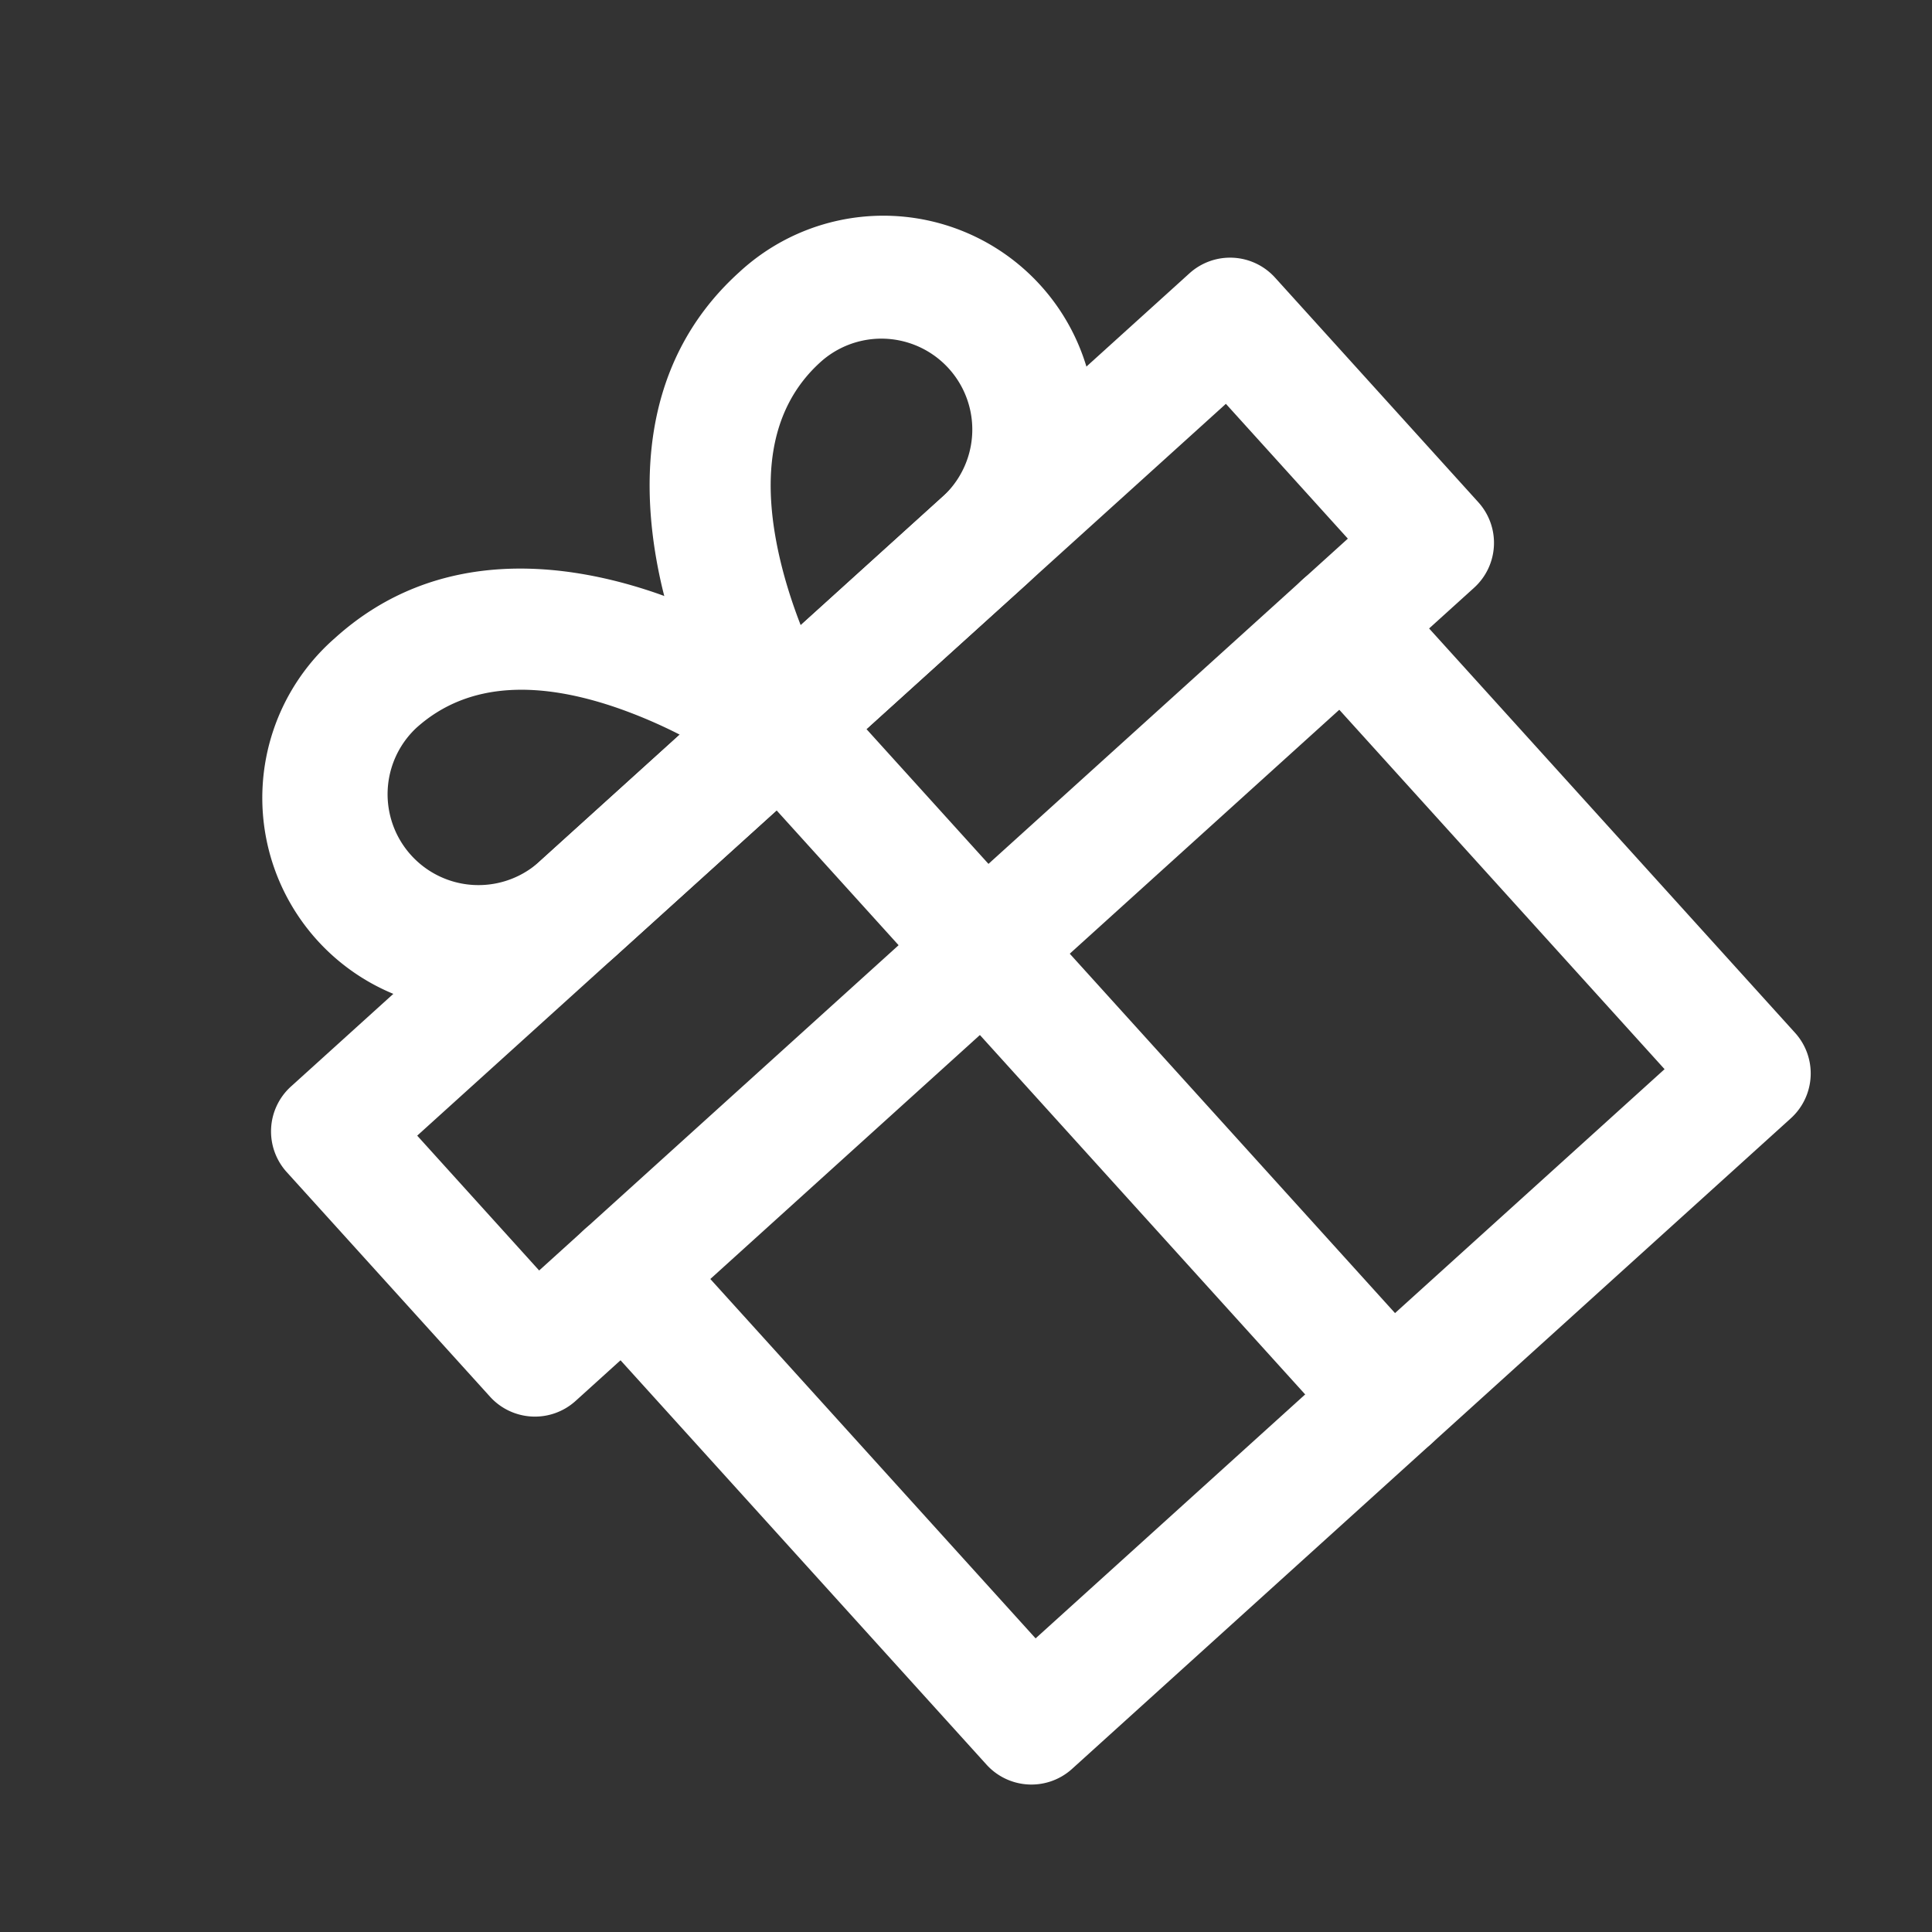 <svg width="45" height="45" fill="none" xmlns="http://www.w3.org/2000/svg"><rect width="100%" height="100%" fill="#333333" stroke="none"/><path fill-rule="evenodd" clip-rule="evenodd" d="M13.605 28.644a1.411 1.411 0 011.993.1l8.523 9.417 14.65-13.258-8.523-9.417a1.411 1.411 0 112.092-1.894l9.47 10.464a1.41 1.41 0 01-.1 1.993L24.97 41.201a1.411 1.411 0 01-1.993-.1l-9.47-10.463a1.411 1.411 0 01.1-1.994z" fill="#fff"/><path fill-rule="evenodd" clip-rule="evenodd" d="M6.678 27.3a1.411 1.411 0 01.1-1.994l20.927-18.94a1.411 1.411 0 011.993.1l4.735 5.232a1.41 1.41 0 01-.1 1.993l-20.927 18.94a1.411 1.411 0 01-1.993-.1L6.678 27.3zm3.04-.848l2.84 3.14 18.836-17.046-2.841-3.14L9.717 26.452z" fill="#fff"/><path fill-rule="evenodd" clip-rule="evenodd" d="M17.241 15.836a1.411 1.411 0 011.994.1L33.439 31.63a1.411 1.411 0 01-2.092 1.895L17.142 17.83a1.411 1.411 0 01.1-1.993z" fill="#fff"/><path fill-rule="evenodd" clip-rule="evenodd" d="M9.692 16.959a2.117 2.117 0 002.84 3.139l3.3-2.987a11.57 11.57 0 00-1.453-.622c-1.74-.601-3.438-.66-4.687.47zm8.496-.076l.84-1.134-.004-.003-.006-.005-.018-.013a8.654 8.654 0 00-.282-.195 14.04 14.04 0 00-.779-.486A15.092 15.092 0 0015.3 13.82c-2.065-.713-5.09-1.139-7.502 1.045a4.94 4.94 0 106.628 7.325l4.71-4.262a1.411 1.411 0 00-.108-2.18l-.84 1.134z" fill="#fff"/><path fill-rule="evenodd" clip-rule="evenodd" d="M15.428 13.705c-.504-2.126-.626-5.178 1.787-7.362a4.94 4.94 0 116.629 7.325l-4.709 4.261a1.411 1.411 0 01-2.159-.323l1.212-.723c-1.212.723-1.211.724-1.212.723v-.002l-.002-.002-.004-.007-.012-.02a7.687 7.687 0 01-.166-.3 14.919 14.919 0 01-.406-.822 15.095 15.095 0 01-.958-2.748zm3.222.857l3.3-2.987a2.117 2.117 0 10-2.841-3.14c-1.25 1.132-1.359 2.826-.934 4.619.129.544.3 1.058.475 1.508zm.751 1.6z" fill="#fff"/></svg>
